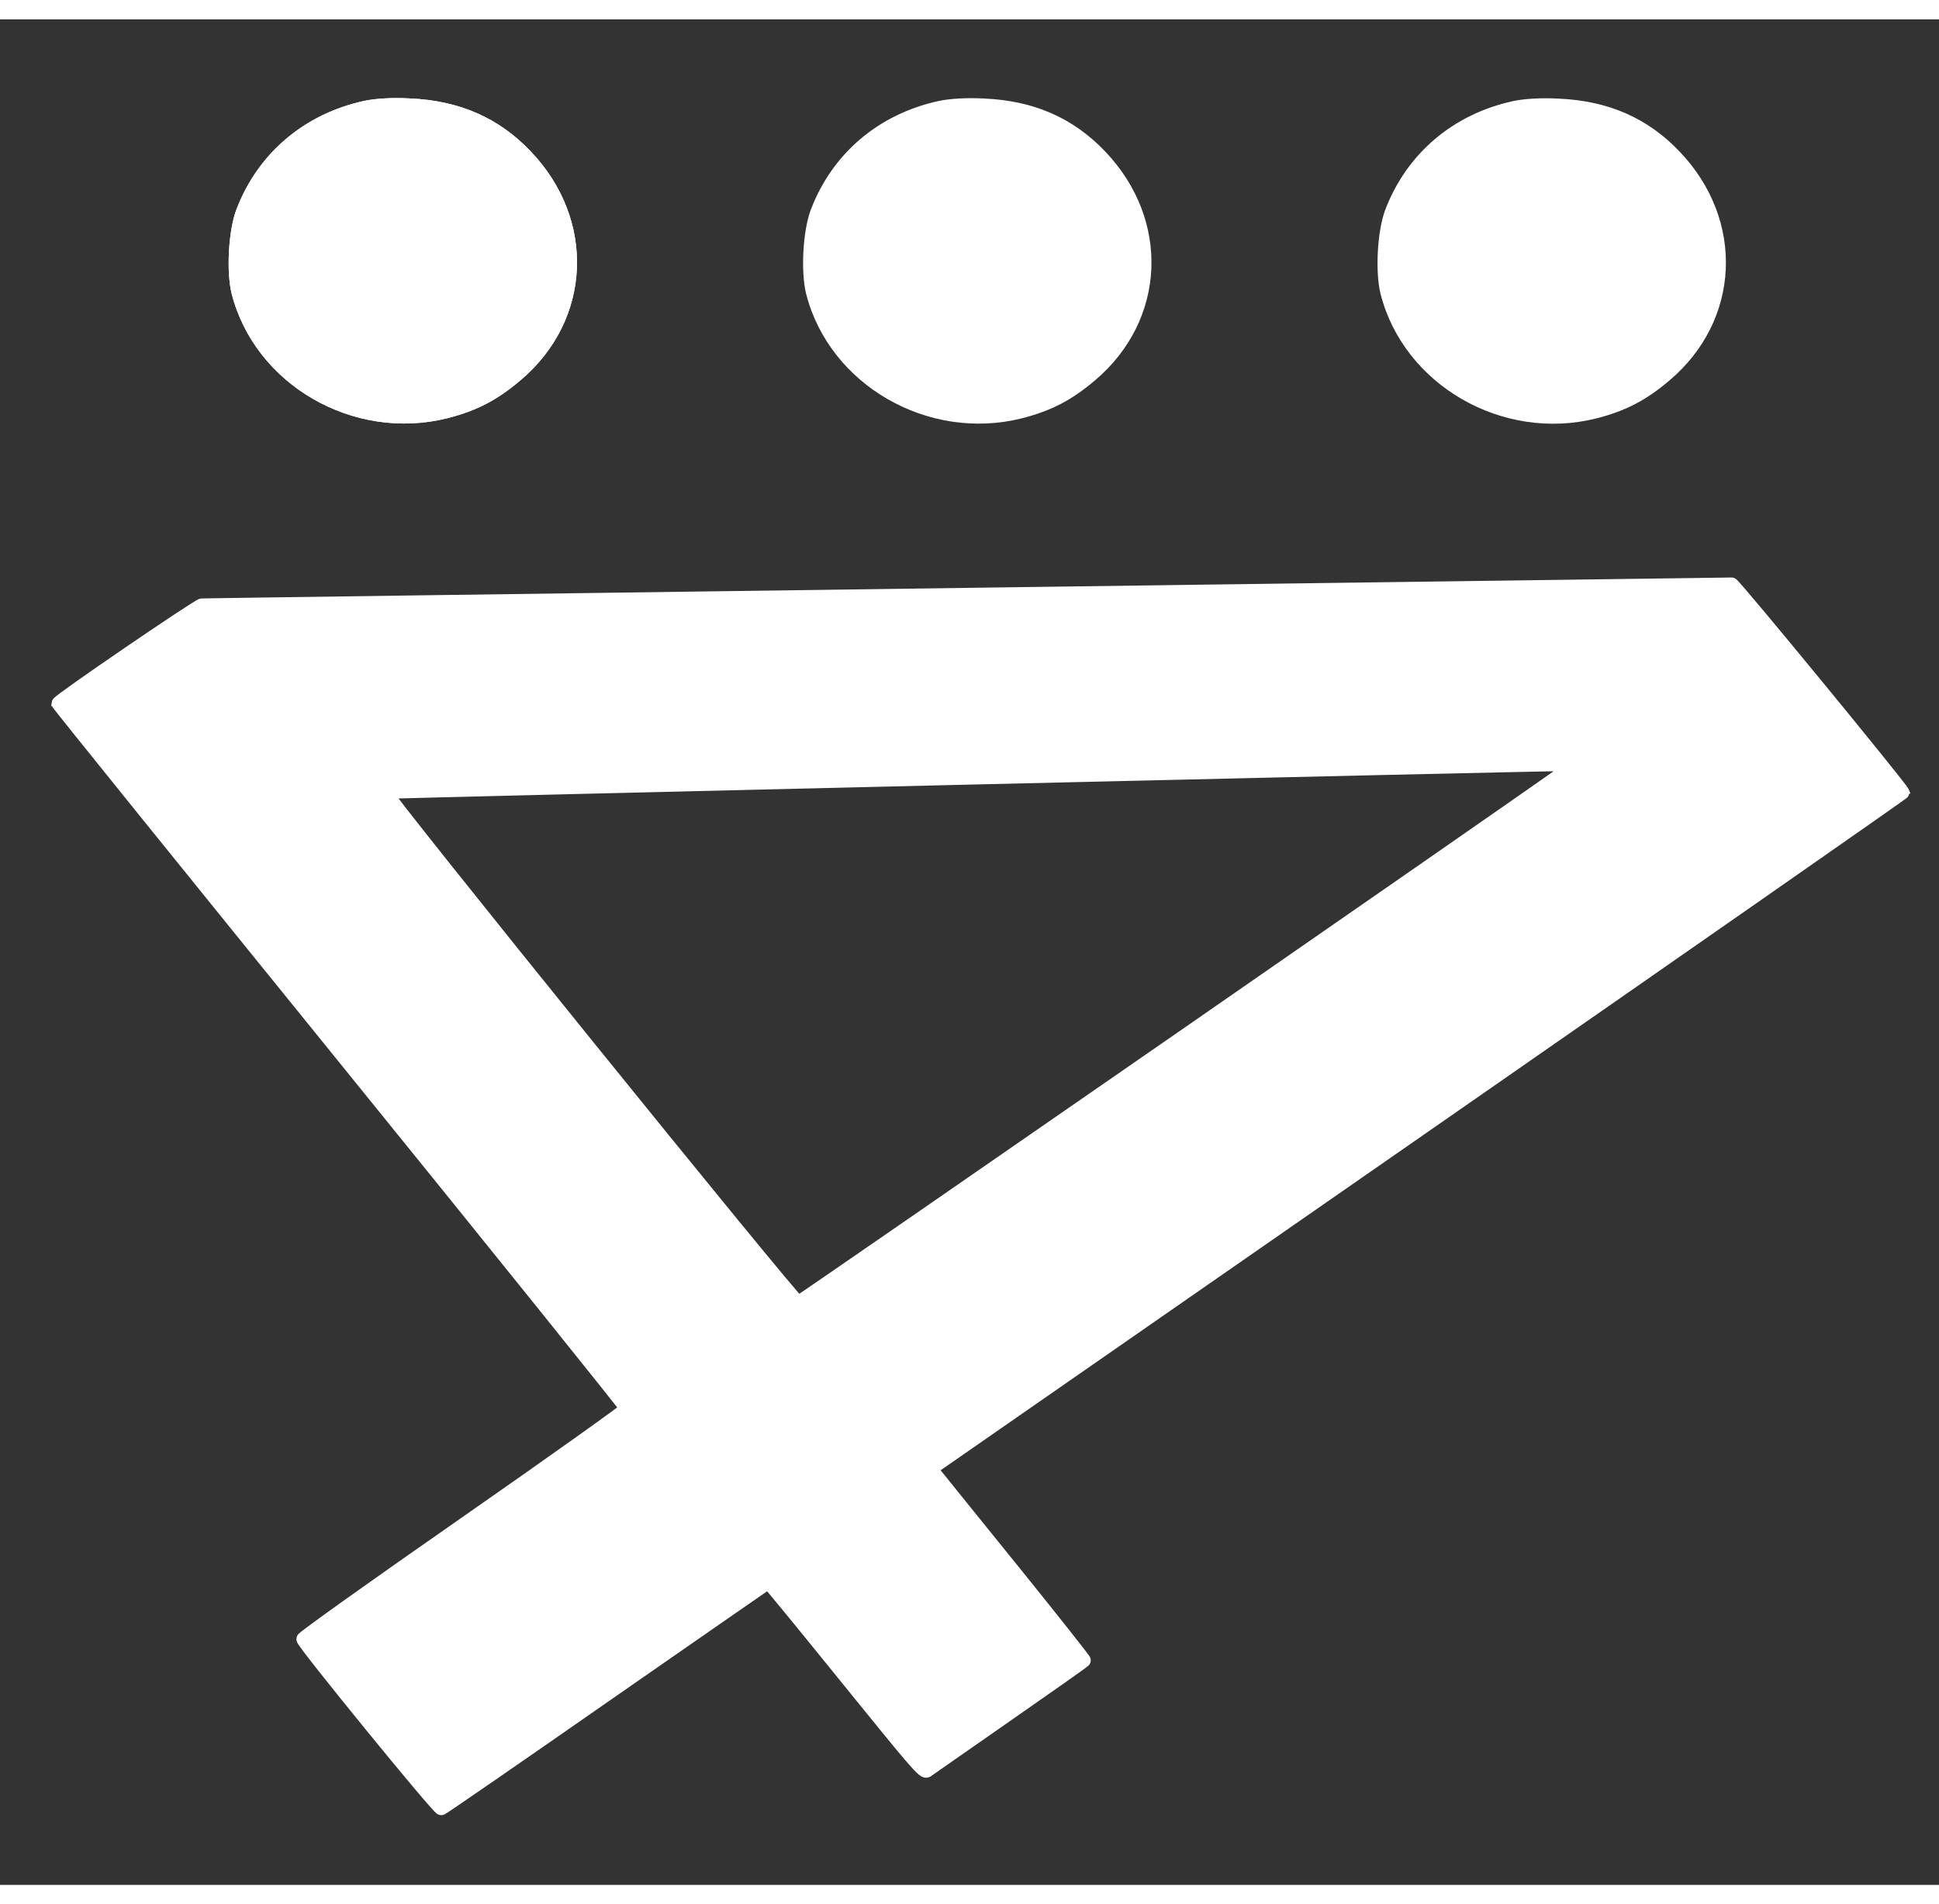             <svg width="56" height="55" class="logo" viewBox="0 0 555 534" fill="none" xmlns="http://www.w3.org/2000/svg" >
                <rect x="0" y="0" width="555" height="534" fill="#333333" stroke="none"/>
                <path d="M433.129 23.384C415.895 27.119 402.569 38.458 396.459 54.624C394.222 60.65 393.591 72.288 395.16 78.599C401.809 104.638 430.004 120.95 456.872 114.234C465.212 112.118 471.108 109.092 477.902 103.312C498.191 86.125 499.493 57.482 480.782 37.87C471.664 28.272 460.385 23.304 446.128 22.687C441.157 22.418 436.323 22.701 433.129 23.384Z" fill="white"/>
                <path d="M268.706 23.355C251.471 27.09 238.145 38.429 232.035 54.595C229.798 60.621 229.168 72.259 230.737 78.57C237.385 104.608 265.581 120.921 292.448 114.205C300.788 112.089 306.685 109.063 313.478 103.283C333.768 86.096 335.07 57.453 316.358 37.841C307.241 28.243 295.961 23.275 281.704 22.658C276.734 22.389 271.9 22.672 268.706 23.355Z" fill="white"/>
                <path d="M104.282 23.325C87.047 27.06 73.722 38.399 67.612 54.565C65.374 60.591 64.744 72.229 66.313 78.54C72.962 104.579 101.157 120.891 128.024 114.175C136.364 112.059 142.261 109.033 149.054 103.253C169.344 86.066 170.646 57.423 151.934 37.812C142.817 28.213 131.537 23.245 117.28 22.628C112.31 22.359 107.476 22.642 104.282 23.325Z" fill="white"/>
                <path d="M104.282 23.325C87.047 27.06 73.722 38.399 67.612 54.565C65.374 60.591 64.744 72.229 66.313 78.54C72.962 104.579 101.157 120.891 128.024 114.175C136.364 112.059 142.261 109.033 149.054 103.253C169.344 86.066 170.646 57.423 151.934 37.812C142.817 28.213 131.537 23.245 117.28 22.628C112.31 22.359 107.476 22.642 104.282 23.325Z" fill="white"/>
                <path d="M57.655 166.769L57.667 166.768L57.68 166.767C57.77 166.759 58.258 166.75 59.01 166.737C59.801 166.723 60.956 166.705 62.455 166.682C65.453 166.636 69.832 166.572 75.441 166.492C86.659 166.332 102.799 166.107 122.662 165.833C162.388 165.285 217.006 164.541 276.925 163.725C334.826 162.936 387.728 162.223 426.992 161.694L431.047 161.639C450.866 161.372 466.954 161.156 478.113 161.004C483.693 160.928 488.041 160.868 491.007 160.827C492.49 160.806 493.627 160.79 494.401 160.779C494.965 160.77 495.314 160.765 495.469 160.762C495.534 160.761 495.565 160.761 495.564 160.761L495.586 160.759L495.608 160.759C495.811 160.756 495.962 160.814 496.02 160.838C496.093 160.868 496.148 160.901 496.181 160.922C496.247 160.963 496.3 161.005 496.331 161.032C496.399 161.088 496.468 161.153 496.53 161.215C496.659 161.344 496.827 161.522 497.025 161.739C497.423 162.177 497.981 162.812 498.671 163.612C500.053 165.215 501.986 167.504 504.284 170.249C508.881 175.741 514.946 183.075 520.998 190.445C527.051 197.814 533.092 205.221 537.64 210.859C539.914 213.678 541.817 216.057 543.162 217.768C543.834 218.624 544.37 219.317 544.745 219.817C544.932 220.066 545.084 220.275 545.195 220.435C545.25 220.514 545.301 220.591 545.343 220.661L545.346 220.666C545.369 220.702 545.449 220.833 545.496 220.99C545.499 220.998 545.501 221.007 545.504 221.016L545.5 221.018C545.532 221.314 545.443 221.703 545.387 221.805C545.355 221.854 545.3 221.925 545.277 221.951C545.239 221.993 545.204 222.024 545.193 222.034C545.18 222.046 545.167 222.057 545.155 222.067C545.14 222.08 545.125 222.091 545.115 222.1C545.073 222.133 545.018 222.174 544.956 222.22C544.83 222.313 544.646 222.447 544.408 222.618C543.93 222.962 543.219 223.466 542.29 224.123C540.431 225.436 537.689 227.363 534.159 229.836C527.099 234.783 516.884 241.918 504.278 250.709C479.064 268.291 444.279 292.5 406.018 319.085L405.447 318.264L406.018 319.085L267.779 415.108L269.249 416.914L269.257 416.924C270.402 418.368 280.299 430.64 291.255 444.164L291.256 444.166C296.708 450.927 301.658 457.117 305.238 461.643C307.027 463.905 308.476 465.753 309.475 467.05C309.974 467.697 310.364 468.212 310.63 468.574C310.761 468.753 310.869 468.905 310.946 469.02C310.982 469.075 311.024 469.139 311.059 469.201C311.074 469.229 311.104 469.284 311.131 469.351C311.144 469.384 311.168 469.448 311.185 469.53C311.196 469.583 311.239 469.796 311.155 470.051L311.133 470.119L311.101 470.184C311.027 470.332 310.93 470.431 310.921 470.44C310.905 470.457 310.89 470.472 310.876 470.485C310.862 470.5 310.848 470.512 310.837 470.522C310.813 470.544 310.786 470.567 310.759 470.589C310.739 470.606 310.719 470.623 310.699 470.639C310.603 470.717 310.473 470.817 310.317 470.934C310.002 471.171 309.551 471.501 308.982 471.912C307.841 472.735 306.209 473.896 304.207 475.308C300.203 478.133 294.711 481.973 288.695 486.155C282.149 490.73 276.14 494.917 271.937 497.844C268.43 500.288 266.181 501.855 265.927 502.04C265.765 502.163 265.558 502.267 265.306 502.307C265.053 502.347 264.817 502.312 264.614 502.247C264.24 502.128 263.884 501.876 263.541 501.587C262.836 500.991 261.809 499.897 260.235 498.074C257.065 494.401 251.498 487.558 241.5 475.209L241.5 475.208C235.424 467.697 229.872 460.872 225.819 455.93C223.792 453.459 222.142 451.461 220.99 450.084C220.47 449.463 220.054 448.972 219.752 448.622C219.669 448.679 219.578 448.741 219.481 448.808C218.849 449.243 217.922 449.883 216.733 450.705C214.355 452.349 210.928 454.722 206.707 457.648C198.266 463.5 186.65 471.564 173.896 480.433C161.168 489.305 149.509 497.393 140.984 503.273C136.722 506.213 133.242 508.601 130.803 510.261C129.584 511.09 128.623 511.739 127.953 512.184C127.619 512.406 127.353 512.58 127.163 512.701C127.068 512.761 126.985 512.812 126.918 512.852C126.886 512.871 126.847 512.893 126.808 512.913C126.789 512.922 126.761 512.937 126.727 512.951L126.726 512.952C126.711 512.958 126.666 512.978 126.604 512.996C126.276 513.096 126.007 512.997 125.945 512.974C125.838 512.934 125.756 512.884 125.714 512.857C125.623 512.798 125.541 512.731 125.482 512.679C125.356 512.568 125.204 512.418 125.037 512.246C124.699 511.896 124.234 511.385 123.669 510.744C122.534 509.459 120.956 507.614 119.089 505.396C115.353 500.958 110.441 495.007 105.55 489.012C100.66 483.017 95.789 476.975 92.137 472.356C90.311 470.047 88.786 468.089 87.715 466.668C87.18 465.959 86.752 465.375 86.454 464.945C86.307 464.732 86.182 464.544 86.09 464.39C86.045 464.315 85.998 464.232 85.959 464.149L85.957 464.144C85.936 464.1 85.854 463.929 85.837 463.713C85.816 463.453 85.902 463.26 85.931 463.197C85.97 463.114 86.013 463.051 86.038 463.017C86.088 462.947 86.141 462.891 86.174 462.857C86.244 462.785 86.329 462.708 86.414 462.635C86.59 462.484 86.839 462.284 87.149 462.043C87.773 461.557 88.688 460.871 89.858 460.01C92.201 458.285 95.591 455.84 99.78 452.852C108.159 446.875 119.744 438.72 132.556 429.803C145.281 420.933 156.86 412.782 165.251 406.806C169.448 403.817 172.845 401.374 175.189 399.658C176.362 398.799 177.266 398.126 177.874 397.659C177.943 397.605 178.008 397.555 178.069 397.508C177.799 397.156 177.428 396.68 176.961 396.084C175.873 394.697 174.267 392.673 172.2 390.08C168.067 384.894 162.091 377.442 154.717 368.275C139.969 349.941 119.628 324.753 97.244 297.139L98.021 296.509L97.244 297.139C74.885 269.549 54.553 244.422 39.818 226.168C32.451 217.041 26.483 209.631 22.36 204.491C20.299 201.921 18.698 199.917 17.614 198.549C17.073 197.866 16.658 197.338 16.379 196.977C16.24 196.798 16.131 196.654 16.055 196.552C16.018 196.502 15.982 196.452 15.953 196.409C15.941 196.39 15.917 196.355 15.894 196.313C15.884 196.296 15.858 196.25 15.833 196.189C15.821 196.156 15.794 196.072 15.781 196.019C15.771 195.959 15.769 195.823 15.78 195.689L15.766 195.687C15.792 195.476 15.879 195.325 15.909 195.274C15.95 195.205 15.992 195.151 16.02 195.117C16.078 195.047 16.14 194.984 16.192 194.935C16.298 194.834 16.435 194.717 16.59 194.59C16.904 194.334 17.351 193.992 17.903 193.581C19.011 192.756 20.583 191.626 22.464 190.296C26.226 187.637 31.243 184.165 36.292 180.715C41.341 177.265 46.425 173.835 50.324 171.257C52.272 169.969 53.928 168.89 55.137 168.128C55.74 167.748 56.24 167.442 56.612 167.226C56.797 167.119 56.961 167.028 57.097 166.96C57.164 166.926 57.236 166.892 57.307 166.863C57.353 166.844 57.49 166.788 57.655 166.769ZM336.324 291.728C386.447 257.003 437.257 221.727 447.94 214.173C447.923 214.173 447.902 214.173 447.876 214.173C447.815 214.173 447.733 214.173 447.629 214.174C447.422 214.176 447.137 214.18 446.774 214.185C446.049 214.196 445.022 214.215 443.711 214.24C441.091 214.291 437.344 214.369 432.631 214.47C423.205 214.673 409.917 214.971 394.061 215.332C362.348 216.055 320.359 217.032 278.432 218.021C236.504 219.01 194.638 220.01 163.169 220.777C147.435 221.161 134.301 221.486 125.058 221.722C120.436 221.84 116.788 221.936 114.275 222.006C113.415 222.03 112.689 222.051 112.102 222.068C112.136 222.114 112.171 222.162 112.207 222.21C113.007 223.281 114.216 224.854 115.78 226.859C118.906 230.867 123.434 236.586 128.904 243.446C139.844 257.166 154.545 275.442 169.317 293.712C184.089 311.982 198.93 330.245 210.152 343.936C215.763 350.783 220.467 356.484 223.804 360.472C225.474 362.466 226.797 364.028 227.721 365.089C228.092 365.515 228.394 365.855 228.625 366.108C229.042 365.83 229.649 365.419 230.436 364.883C232.033 363.796 234.362 362.2 237.32 360.167C243.237 356.101 251.668 350.287 261.795 343.294C282.049 329.307 309.08 310.602 336.324 291.728Z" fill="white" stroke="white" stroke-width="2"/>
            </svg>  
